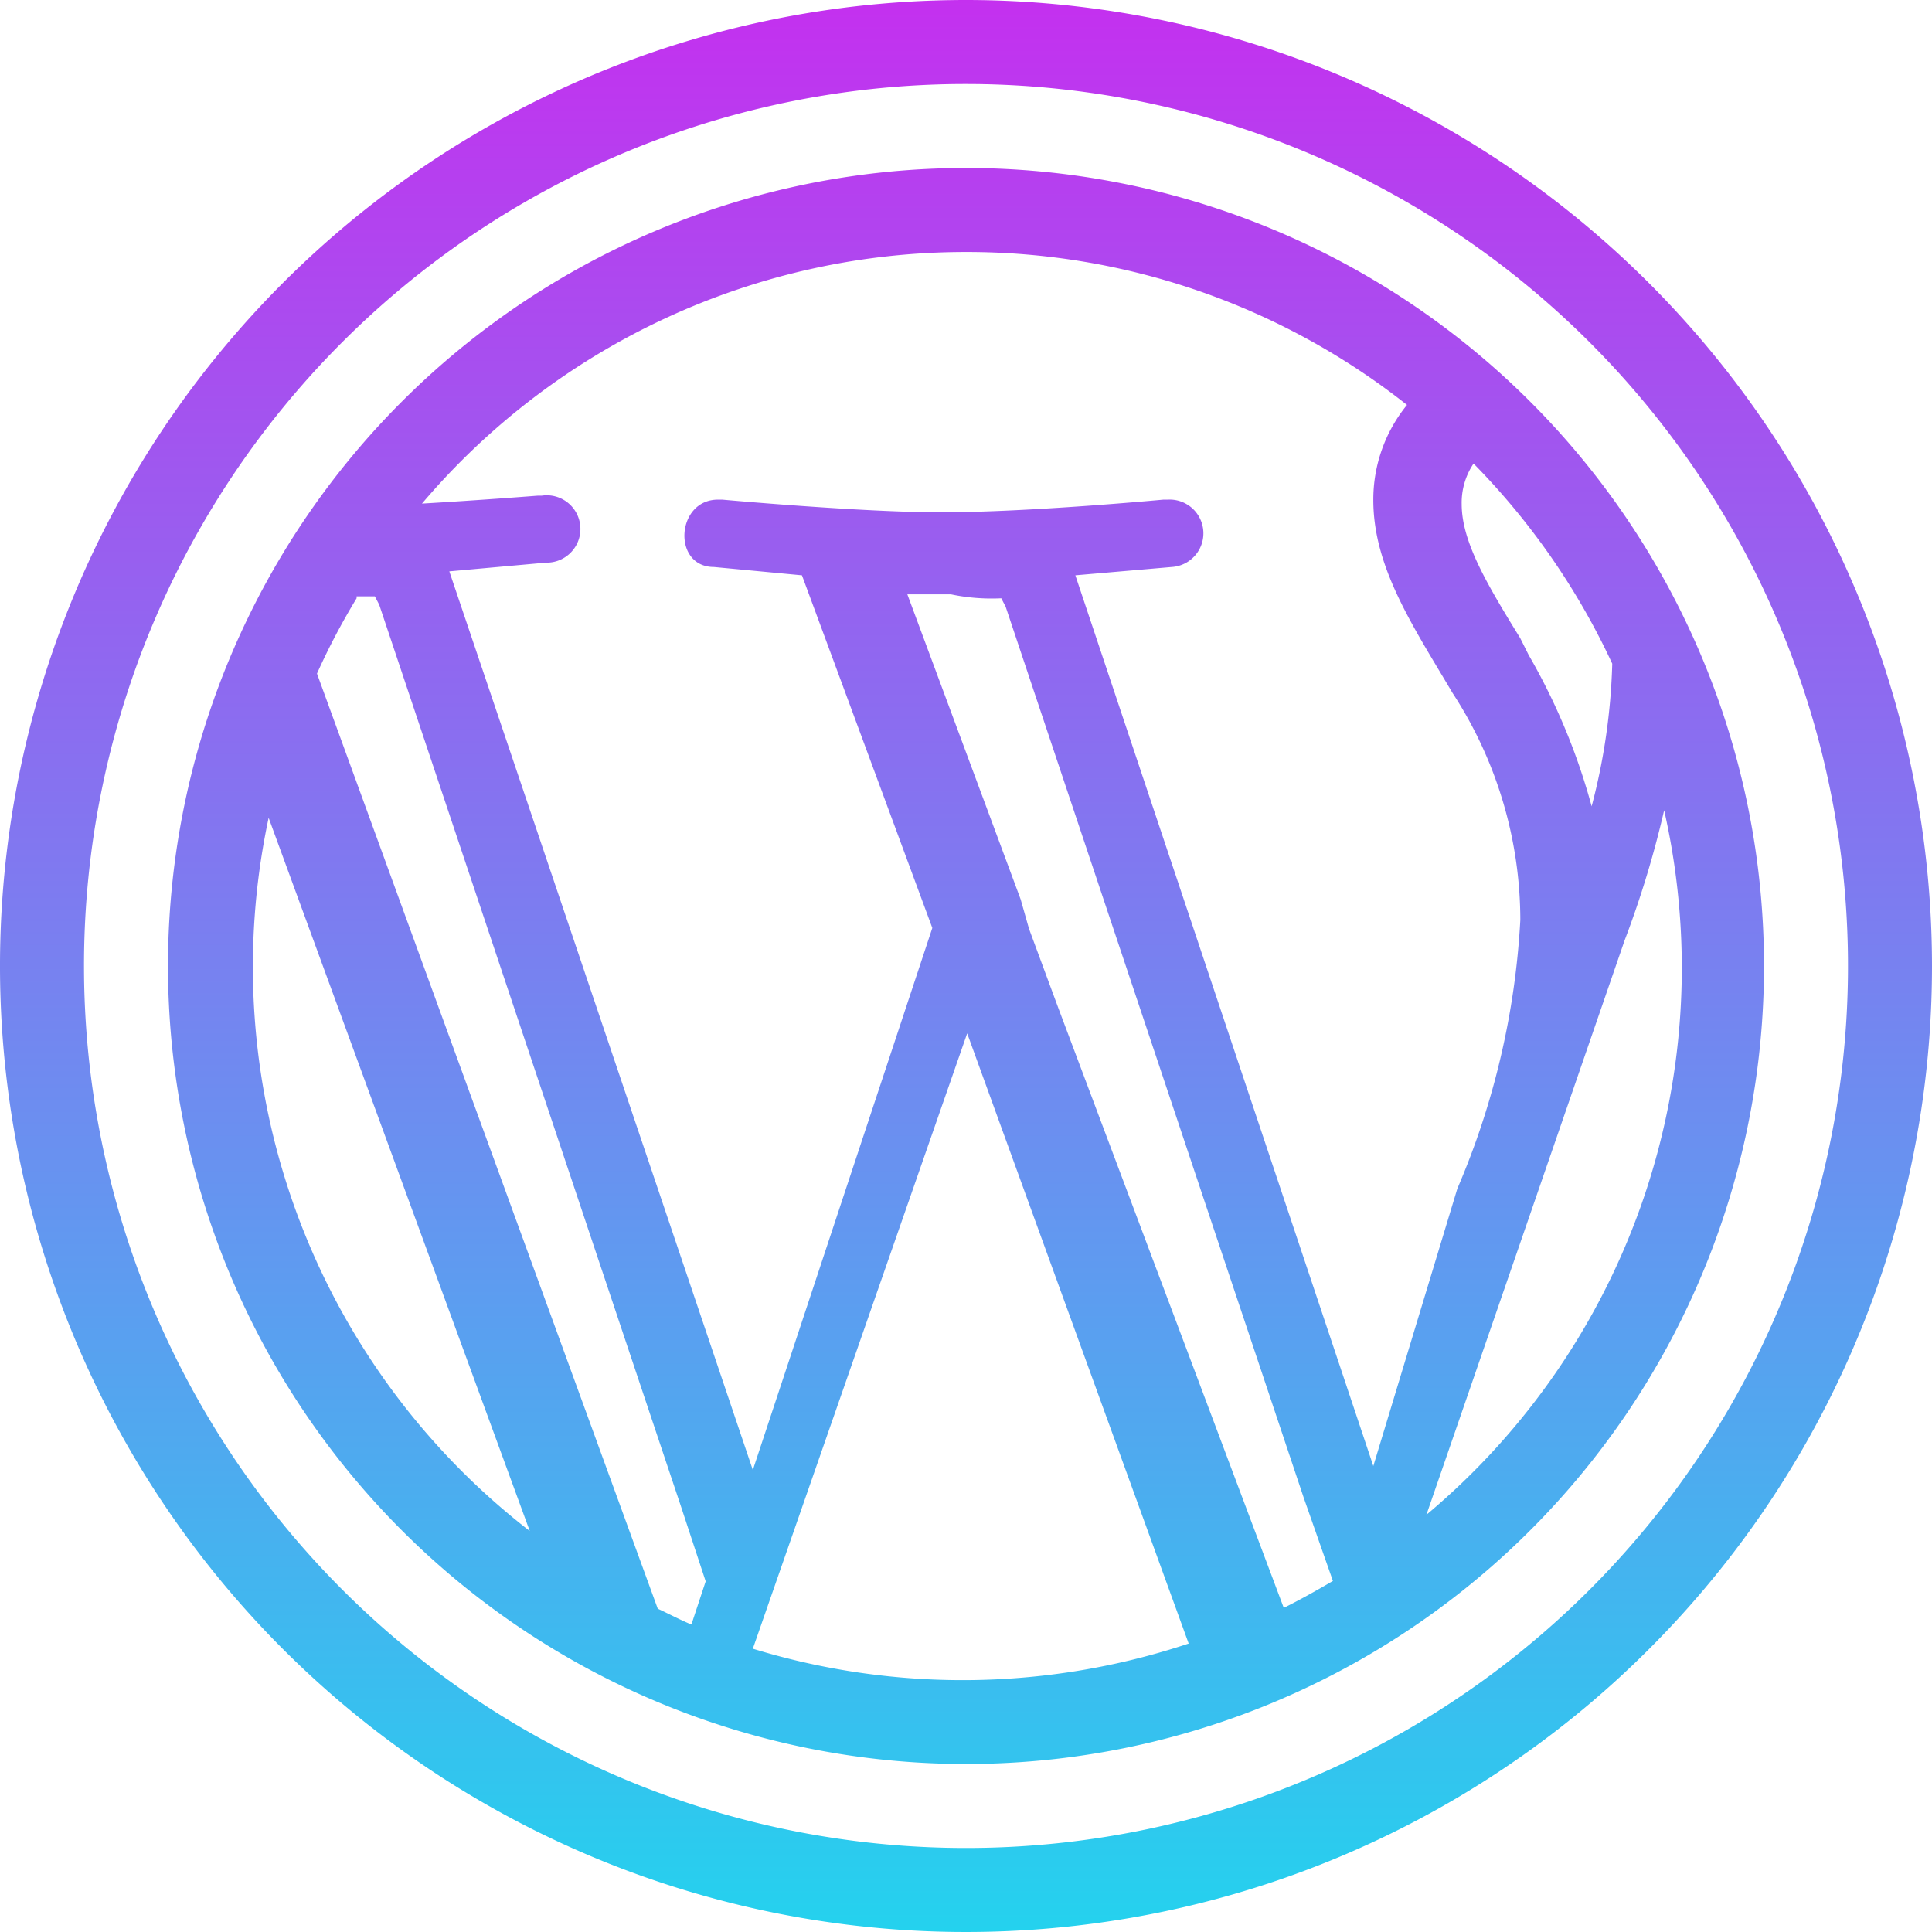 <svg id="icon-wordpress" xmlns="http://www.w3.org/2000/svg" xmlns:xlink="http://www.w3.org/1999/xlink" viewBox="0 0 48.76 48.76">
    <defs>
        <style>#icon-wordpress path{fill:url(#icon-wordpress-gradient);}</style>
        <linearGradient id="icon-wordpress-gradient" x1="-266.9" y1="436.75" x2="-266.9" y2="435.75"
                        gradientTransform="matrix(48.76, 0, 0, -48.76, 13038.48, 21295.83)" gradientUnits="userSpaceOnUse">
            <stop offset="0" stop-color="#c52fef"/>
            <stop offset="0.6" stop-color="#6991f0"/>
            <stop offset="1" stop-color="#24d2ee"/>
        </linearGradient>
    </defs>
    <path d="M24.38,0A24.38,24.38,0,1,0,48.76,24.38,24.39,24.39,0,0,0,24.38,0Zm0,2.12A22.26,22.26,0,1,1,2.12,24.38h0A22.25,22.25,0,0,1,24.35,2.12Zm0,2.12A20.14,20.14,0,1,0,44.52,24.38,20.14,20.14,0,0,0,24.38,4.24Zm0,2.12a17.91,17.91,0,0,1,11.13,3.86,3.78,3.78,0,0,0-.85,2.4c0,1.7,1,3.18,2,4.87a10.51,10.51,0,0,1,1.71,5.73A19.88,19.88,0,0,1,36.78,30l-2.12,7L27.14,14.52l2.43-.21a.85.85,0,1,0-.1-1.7h-.11s-3.39.32-5.62.32c-2,0-5.51-.32-5.51-.32h-.11c-1.06,0-1.16,1.7-.1,1.7l2.22.21,3.29,8.9L19,37.1,11.34,14.42l2.44-.22a.85.85,0,1,0-.11-1.69h-.1s-1.39.11-2.92.2A18,18,0,0,1,24.38,6.36ZM37.19,11.7a18,18,0,0,1,3.5,5.05,15.72,15.72,0,0,1-.52,3.6,16,16,0,0,0-1.59-3.82l-.21-.42c-.85-1.38-1.48-2.44-1.48-3.39A1.77,1.77,0,0,1,37.19,11.7ZM22.9,15H24a5,5,0,0,0,1.27.1l.11.21,7.52,22.48.74,2.11c-.41.24-.82.47-1.24.68L26.71,25.44l-.74-2-.21-.74ZM9,15.05h.46l.11.21L17.18,38l.63,1.91L17.45,41c-.29-.12-.57-.27-.85-.4L8,17a17.28,17.28,0,0,1,1-1.9Zm33,5.4a18,18,0,0,1-6,17.78l5-14.49a25.13,25.13,0,0,0,1-3.29Zm-35.22.19,6.59,18a18,18,0,0,1-6.59-18Zm17.63,5.44L30,41.48a18.07,18.07,0,0,1-11,.13Z"/>
</svg>